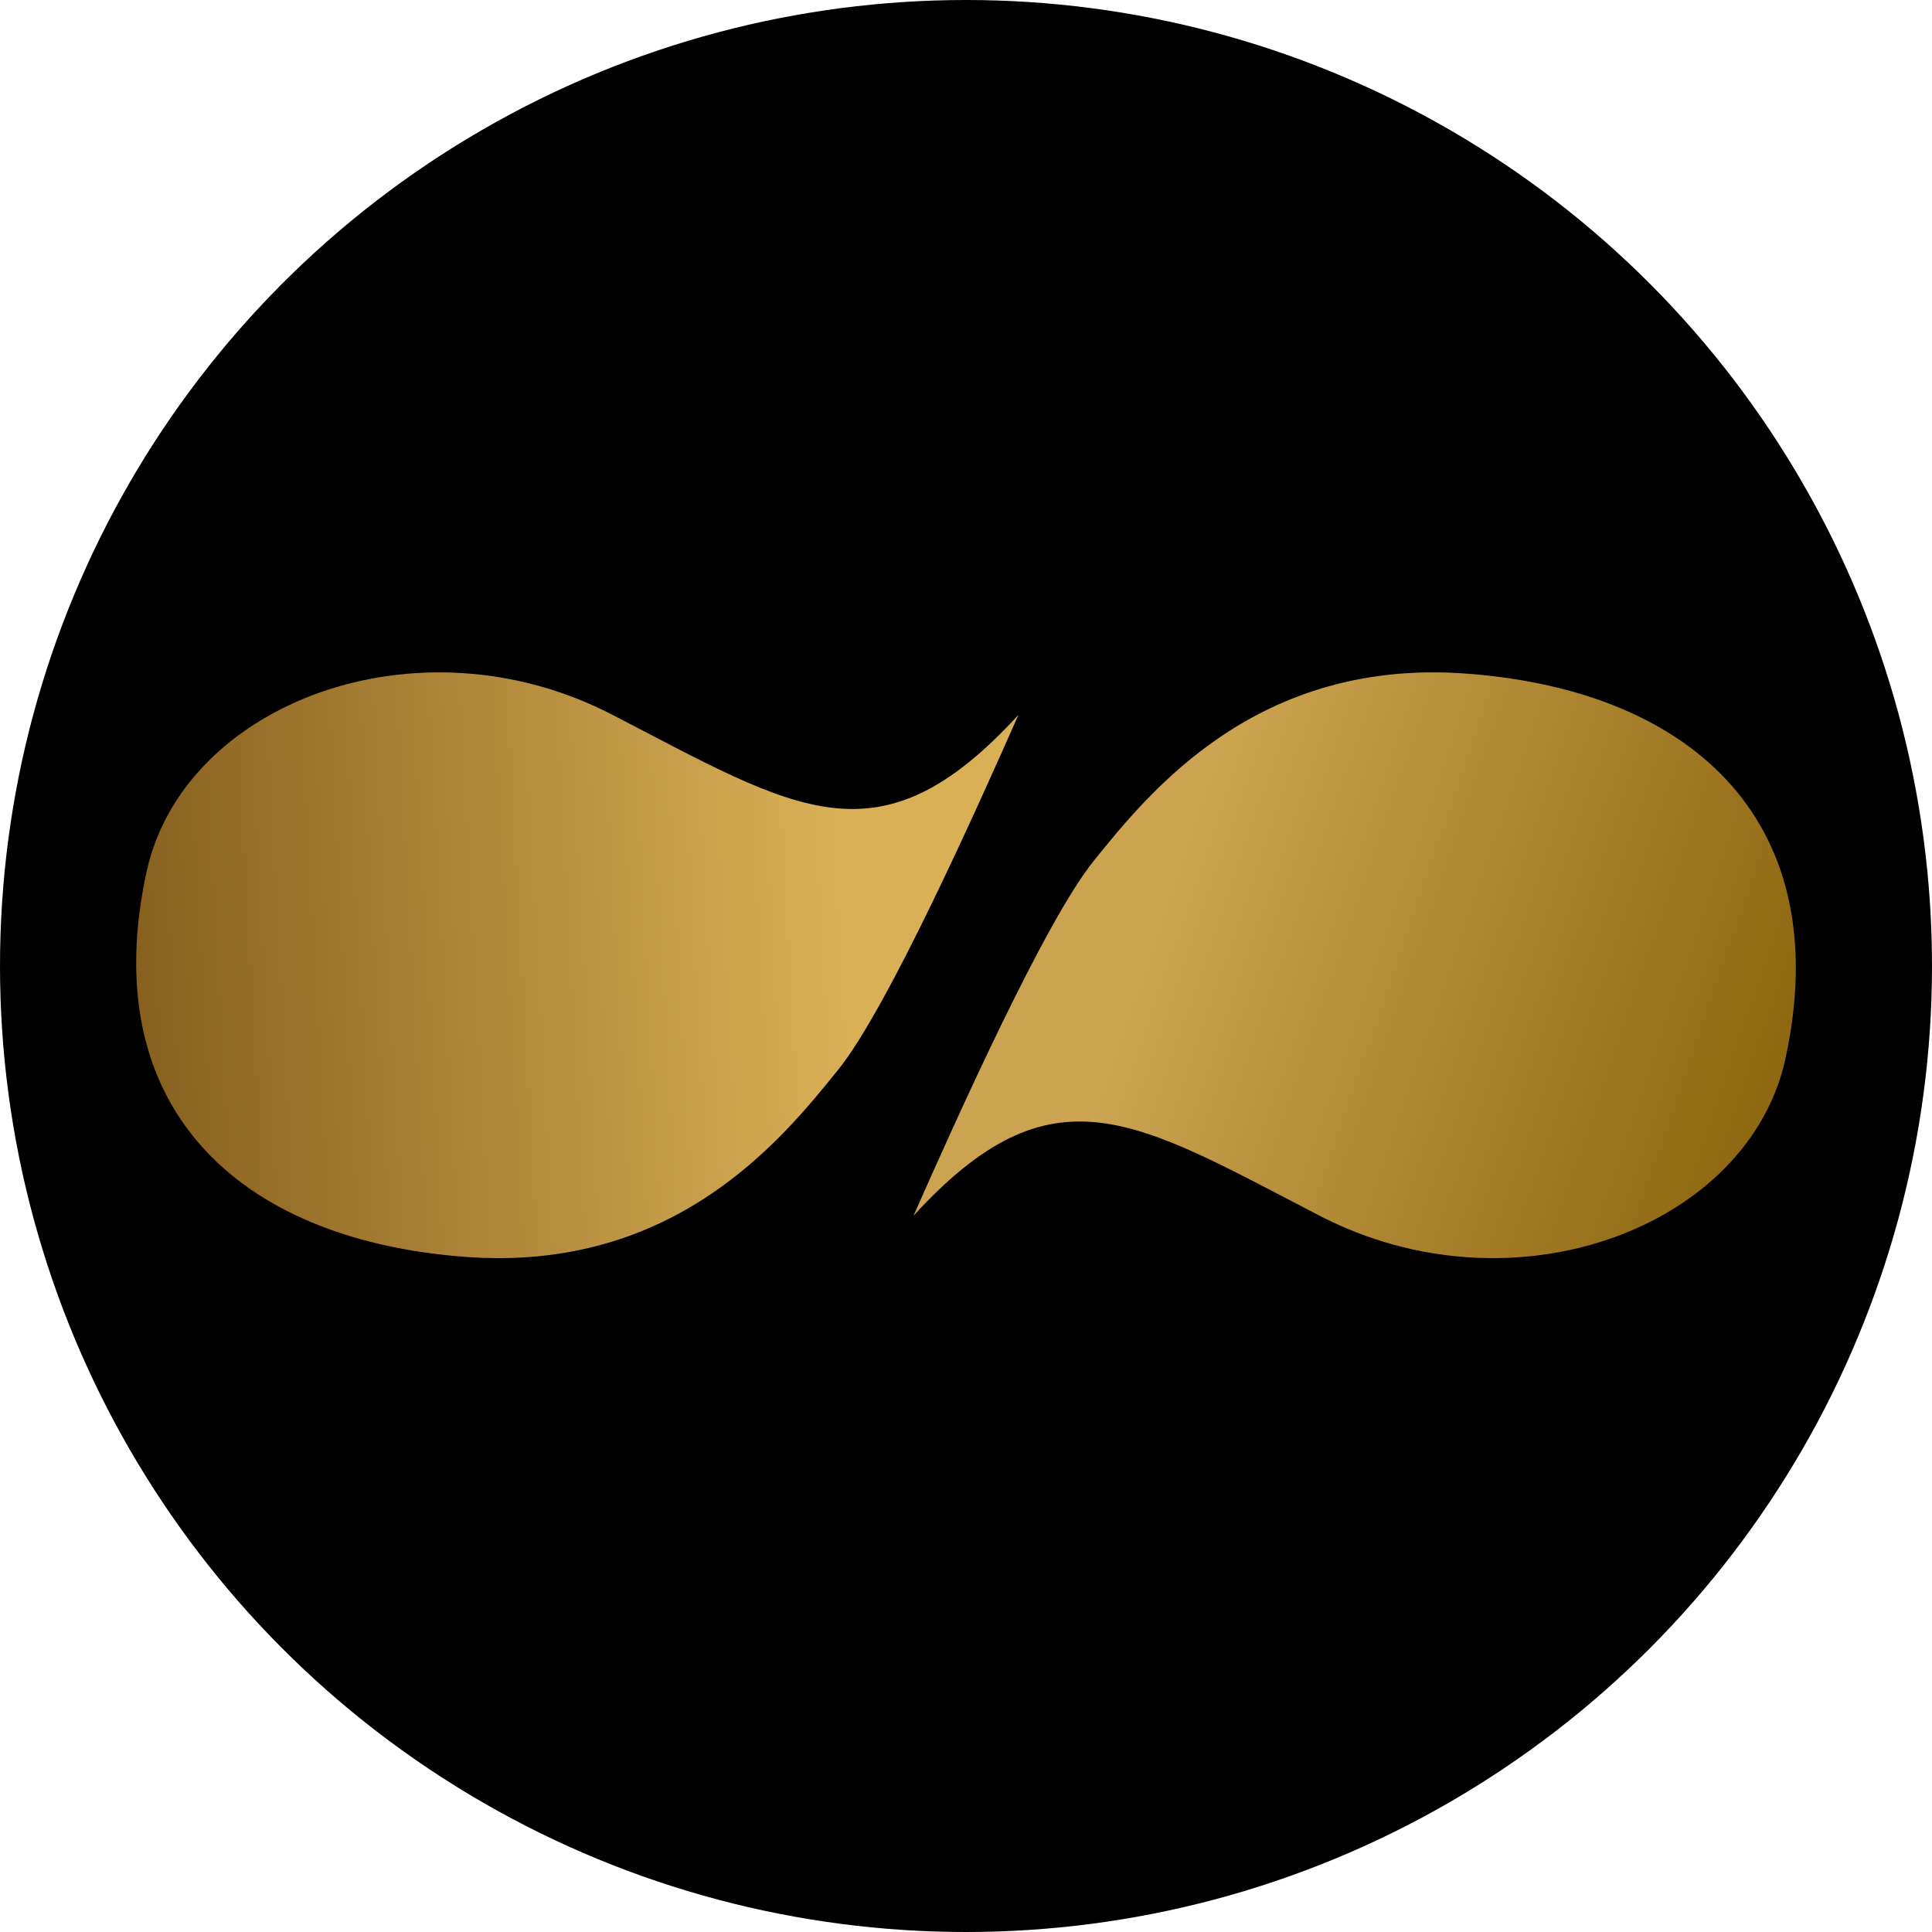 <svg width="908" height="908" viewBox="0 0 908 908" fill="none" xmlns="http://www.w3.org/2000/svg">
<circle cx="454" cy="454" r="454" fill="black"/>
<path d="M513.964 404.685C491.077 433.096 449.622 525.452 429.326 571.37C494.963 499.687 533.396 526.46 620.193 571.37C711.836 618.787 821.942 576.59 839.129 497.527C862.88 388.275 797.674 324.674 689.285 316.592C590.84 309.252 540.317 371.97 513.973 404.673L513.964 404.685Z" fill="url(#paint0_linear)"/>
<path d="M394.036 502.616C416.923 474.205 458.378 381.849 478.674 335.931C413.037 407.614 374.604 380.841 287.807 335.931C196.164 288.513 86.058 330.71 68.871 409.773C45.12 519.026 110.326 582.627 218.715 590.709C317.16 598.049 367.683 535.33 394.027 502.628L394.036 502.616Z" fill="url(#paint1_linear)"/>
<defs>
<linearGradient id="paint0_linear" x1="537.282" y1="453.321" x2="815.379" y2="548.755" gradientUnits="userSpaceOnUse">
<stop stop-color="#CCA350"/>
<stop offset="1" stop-color="#8F6812"/>
</linearGradient>
<linearGradient id="paint1_linear" x1="393.916" y1="394.162" x2="64" y2="412.298" gradientUnits="userSpaceOnUse">
<stop stop-color="#DAB057"/>
<stop offset="1" stop-color="#88611F"/>
</linearGradient>
</defs>
</svg>
